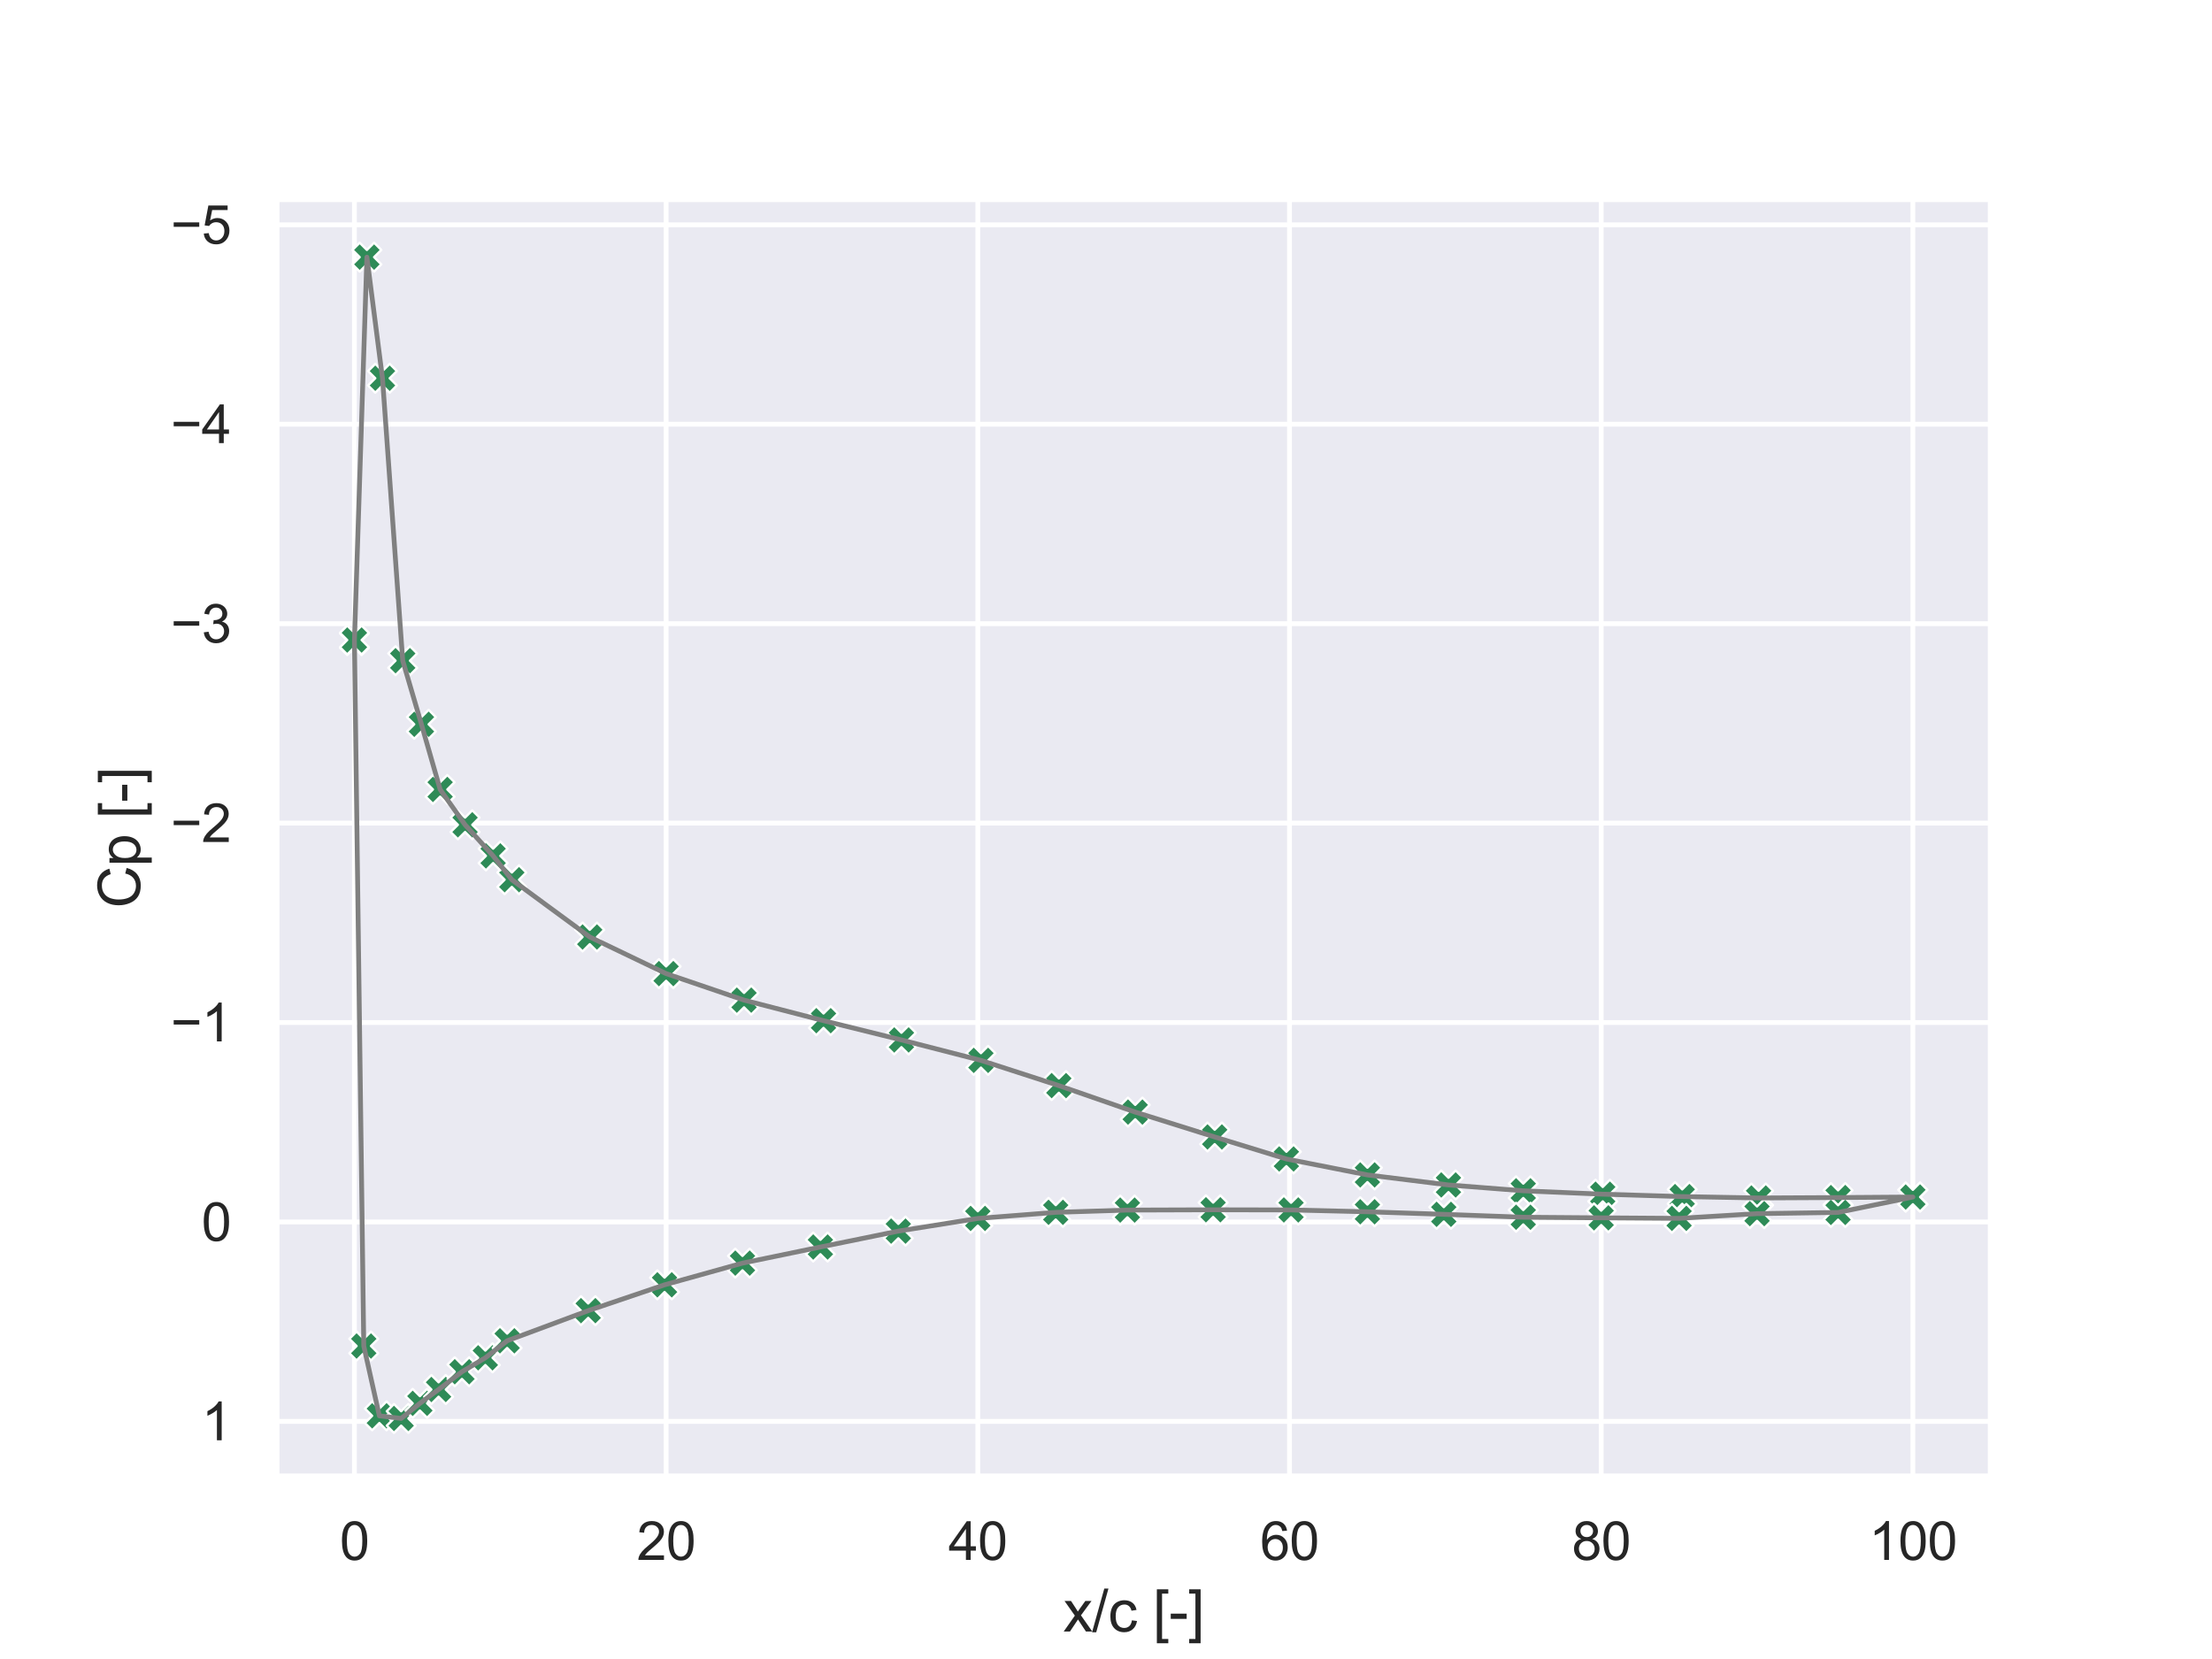<?xml version="1.0" encoding="utf-8" standalone="no"?>
<!DOCTYPE svg PUBLIC "-//W3C//DTD SVG 1.1//EN"
  "http://www.w3.org/Graphics/SVG/1.1/DTD/svg11.dtd">
<svg xmlns:xlink="http://www.w3.org/1999/xlink" width="460.8pt" height="345.6pt" viewBox="0 0 460.8 345.6" xmlns="http://www.w3.org/2000/svg" version="1.1">
 <defs>
  <style type="text/css">*{stroke-linejoin: round; stroke-linecap: butt}</style>
 </defs>
 <g id="figure_1">
  <g id="patch_1">
   <path d="M 0 345.6 
L 460.8 345.6 
L 460.8 0 
L 0 0 
z
" style="fill: #ffffff"/>
  </g>
  <g id="axes_1">
   <g id="patch_2">
    <path d="M 57.6 307.584 
L 414.72 307.584 
L 414.72 41.472 
L 57.6 41.472 
z
" style="fill: #eaeaf2"/>
   </g>
   <g id="matplotlib.axis_1">
    <g id="xtick_1">
     <g id="line2d_1">
      <path d="M 73.833 307.584 
L 73.833 41.472 
" clip-path="url(#p6b7eba28d1)" style="fill: none; stroke: #ffffff; stroke-linecap: round"/>
     </g>
     <g id="text_1">
      <!-- 0 -->
      <g style="fill: #262626" transform="translate(70.774 324.958) scale(0.11 -0.11)">
       <defs>
        <path id="ArialMT-30" d="M 266 2259 
Q 266 3072 433 3567 
Q 600 4063 929 4331 
Q 1259 4600 1759 4600 
Q 2128 4600 2406 4451 
Q 2684 4303 2865 4023 
Q 3047 3744 3150 3342 
Q 3253 2941 3253 2259 
Q 3253 1453 3087 958 
Q 2922 463 2592 192 
Q 2263 -78 1759 -78 
Q 1097 -78 719 397 
Q 266 969 266 2259 
z
M 844 2259 
Q 844 1131 1108 757 
Q 1372 384 1759 384 
Q 2147 384 2411 759 
Q 2675 1134 2675 2259 
Q 2675 3391 2411 3762 
Q 2147 4134 1753 4134 
Q 1366 4134 1134 3806 
Q 844 3388 844 2259 
z
" transform="scale(0.016)"/>
       </defs>
       <use xlink:href="#ArialMT-30"/>
      </g>
     </g>
    </g>
    <g id="xtick_2">
     <g id="line2d_2">
      <path d="M 138.764 307.584 
L 138.764 41.472 
" clip-path="url(#p6b7eba28d1)" style="fill: none; stroke: #ffffff; stroke-linecap: round"/>
     </g>
     <g id="text_2">
      <!-- 20 -->
      <g style="fill: #262626" transform="translate(132.647 324.958) scale(0.11 -0.11)">
       <defs>
        <path id="ArialMT-32" d="M 3222 541 
L 3222 0 
L 194 0 
Q 188 203 259 391 
Q 375 700 629 1000 
Q 884 1300 1366 1694 
Q 2113 2306 2375 2664 
Q 2638 3022 2638 3341 
Q 2638 3675 2398 3904 
Q 2159 4134 1775 4134 
Q 1369 4134 1125 3890 
Q 881 3647 878 3216 
L 300 3275 
Q 359 3922 746 4261 
Q 1134 4600 1788 4600 
Q 2447 4600 2831 4234 
Q 3216 3869 3216 3328 
Q 3216 3053 3103 2787 
Q 2991 2522 2730 2228 
Q 2469 1934 1863 1422 
Q 1356 997 1212 845 
Q 1069 694 975 541 
L 3222 541 
z
" transform="scale(0.016)"/>
       </defs>
       <use xlink:href="#ArialMT-32"/>
       <use xlink:href="#ArialMT-30" x="55.615"/>
      </g>
     </g>
    </g>
    <g id="xtick_3">
     <g id="line2d_3">
      <path d="M 203.695 307.584 
L 203.695 41.472 
" clip-path="url(#p6b7eba28d1)" style="fill: none; stroke: #ffffff; stroke-linecap: round"/>
     </g>
     <g id="text_3">
      <!-- 40 -->
      <g style="fill: #262626" transform="translate(197.578 324.958) scale(0.11 -0.11)">
       <defs>
        <path id="ArialMT-34" d="M 2069 0 
L 2069 1097 
L 81 1097 
L 81 1613 
L 2172 4581 
L 2631 4581 
L 2631 1613 
L 3250 1613 
L 3250 1097 
L 2631 1097 
L 2631 0 
L 2069 0 
z
M 2069 1613 
L 2069 3678 
L 634 1613 
L 2069 1613 
z
" transform="scale(0.016)"/>
       </defs>
       <use xlink:href="#ArialMT-34"/>
       <use xlink:href="#ArialMT-30" x="55.615"/>
      </g>
     </g>
    </g>
    <g id="xtick_4">
     <g id="line2d_4">
      <path d="M 268.625 307.584 
L 268.625 41.472 
" clip-path="url(#p6b7eba28d1)" style="fill: none; stroke: #ffffff; stroke-linecap: round"/>
     </g>
     <g id="text_4">
      <!-- 60 -->
      <g style="fill: #262626" transform="translate(262.508 324.958) scale(0.11 -0.11)">
       <defs>
        <path id="ArialMT-36" d="M 3184 3459 
L 2625 3416 
Q 2550 3747 2413 3897 
Q 2184 4138 1850 4138 
Q 1581 4138 1378 3988 
Q 1113 3794 959 3422 
Q 806 3050 800 2363 
Q 1003 2672 1297 2822 
Q 1591 2972 1913 2972 
Q 2475 2972 2870 2558 
Q 3266 2144 3266 1488 
Q 3266 1056 3080 686 
Q 2894 316 2569 119 
Q 2244 -78 1831 -78 
Q 1128 -78 684 439 
Q 241 956 241 2144 
Q 241 3472 731 4075 
Q 1159 4600 1884 4600 
Q 2425 4600 2770 4297 
Q 3116 3994 3184 3459 
z
M 888 1484 
Q 888 1194 1011 928 
Q 1134 663 1356 523 
Q 1578 384 1822 384 
Q 2178 384 2434 671 
Q 2691 959 2691 1453 
Q 2691 1928 2437 2201 
Q 2184 2475 1800 2475 
Q 1419 2475 1153 2201 
Q 888 1928 888 1484 
z
" transform="scale(0.016)"/>
       </defs>
       <use xlink:href="#ArialMT-36"/>
       <use xlink:href="#ArialMT-30" x="55.615"/>
      </g>
     </g>
    </g>
    <g id="xtick_5">
     <g id="line2d_5">
      <path d="M 333.556 307.584 
L 333.556 41.472 
" clip-path="url(#p6b7eba28d1)" style="fill: none; stroke: #ffffff; stroke-linecap: round"/>
     </g>
     <g id="text_5">
      <!-- 80 -->
      <g style="fill: #262626" transform="translate(327.439 324.958) scale(0.11 -0.11)">
       <defs>
        <path id="ArialMT-38" d="M 1131 2484 
Q 781 2613 612 2850 
Q 444 3088 444 3419 
Q 444 3919 803 4259 
Q 1163 4600 1759 4600 
Q 2359 4600 2725 4251 
Q 3091 3903 3091 3403 
Q 3091 3084 2923 2848 
Q 2756 2613 2416 2484 
Q 2838 2347 3058 2040 
Q 3278 1734 3278 1309 
Q 3278 722 2862 322 
Q 2447 -78 1769 -78 
Q 1091 -78 675 323 
Q 259 725 259 1325 
Q 259 1772 486 2073 
Q 713 2375 1131 2484 
z
M 1019 3438 
Q 1019 3113 1228 2906 
Q 1438 2700 1772 2700 
Q 2097 2700 2305 2904 
Q 2513 3109 2513 3406 
Q 2513 3716 2298 3927 
Q 2084 4138 1766 4138 
Q 1444 4138 1231 3931 
Q 1019 3725 1019 3438 
z
M 838 1322 
Q 838 1081 952 856 
Q 1066 631 1291 507 
Q 1516 384 1775 384 
Q 2178 384 2440 643 
Q 2703 903 2703 1303 
Q 2703 1709 2433 1975 
Q 2163 2241 1756 2241 
Q 1359 2241 1098 1978 
Q 838 1716 838 1322 
z
" transform="scale(0.016)"/>
       </defs>
       <use xlink:href="#ArialMT-38"/>
       <use xlink:href="#ArialMT-30" x="55.615"/>
      </g>
     </g>
    </g>
    <g id="xtick_6">
     <g id="line2d_6">
      <path d="M 398.487 307.584 
L 398.487 41.472 
" clip-path="url(#p6b7eba28d1)" style="fill: none; stroke: #ffffff; stroke-linecap: round"/>
     </g>
     <g id="text_6">
      <!-- 100 -->
      <g style="fill: #262626" transform="translate(389.312 324.958) scale(0.11 -0.11)">
       <defs>
        <path id="ArialMT-31" d="M 2384 0 
L 1822 0 
L 1822 3584 
Q 1619 3391 1289 3197 
Q 959 3003 697 2906 
L 697 3450 
Q 1169 3672 1522 3987 
Q 1875 4303 2022 4600 
L 2384 4600 
L 2384 0 
z
" transform="scale(0.016)"/>
       </defs>
       <use xlink:href="#ArialMT-31"/>
       <use xlink:href="#ArialMT-30" x="55.615"/>
       <use xlink:href="#ArialMT-30" x="111.23"/>
      </g>
     </g>
    </g>
    <g id="text_7">
     <!-- x/c [-] -->
     <g style="fill: #262626" transform="translate(221.495 339.879) scale(0.12 -0.12)">
      <defs>
       <path id="ArialMT-78" d="M 47 0 
L 1259 1725 
L 138 3319 
L 841 3319 
L 1350 2541 
Q 1494 2319 1581 2169 
Q 1719 2375 1834 2534 
L 2394 3319 
L 3066 3319 
L 1919 1756 
L 3153 0 
L 2463 0 
L 1781 1031 
L 1600 1309 
L 728 0 
L 47 0 
z
" transform="scale(0.016)"/>
       <path id="ArialMT-2f" d="M 0 -78 
L 1328 4659 
L 1778 4659 
L 453 -78 
L 0 -78 
z
" transform="scale(0.016)"/>
       <path id="ArialMT-63" d="M 2588 1216 
L 3141 1144 
Q 3050 572 2676 248 
Q 2303 -75 1759 -75 
Q 1078 -75 664 370 
Q 250 816 250 1647 
Q 250 2184 428 2587 
Q 606 2991 970 3192 
Q 1334 3394 1763 3394 
Q 2303 3394 2647 3120 
Q 2991 2847 3088 2344 
L 2541 2259 
Q 2463 2594 2264 2762 
Q 2066 2931 1784 2931 
Q 1359 2931 1093 2626 
Q 828 2322 828 1663 
Q 828 994 1084 691 
Q 1341 388 1753 388 
Q 2084 388 2306 591 
Q 2528 794 2588 1216 
z
" transform="scale(0.016)"/>
       <path id="ArialMT-20" transform="scale(0.016)"/>
       <path id="ArialMT-5b" d="M 434 -1272 
L 434 4581 
L 1675 4581 
L 1675 4116 
L 997 4116 
L 997 -806 
L 1675 -806 
L 1675 -1272 
L 434 -1272 
z
" transform="scale(0.016)"/>
       <path id="ArialMT-2d" d="M 203 1375 
L 203 1941 
L 1931 1941 
L 1931 1375 
L 203 1375 
z
" transform="scale(0.016)"/>
       <path id="ArialMT-5d" d="M 1363 -1272 
L 122 -1272 
L 122 -806 
L 800 -806 
L 800 4116 
L 122 4116 
L 122 4581 
L 1363 4581 
L 1363 -1272 
z
" transform="scale(0.016)"/>
      </defs>
      <use xlink:href="#ArialMT-78"/>
      <use xlink:href="#ArialMT-2f" x="50"/>
      <use xlink:href="#ArialMT-63" x="77.783"/>
      <use xlink:href="#ArialMT-20" x="127.783"/>
      <use xlink:href="#ArialMT-5b" x="155.566"/>
      <use xlink:href="#ArialMT-2d" x="183.35"/>
      <use xlink:href="#ArialMT-5d" x="216.65"/>
     </g>
    </g>
   </g>
   <g id="matplotlib.axis_2">
    <g id="ytick_1">
     <g id="line2d_7">
      <path d="M 57.6 46.828 
L 414.72 46.828 
" clip-path="url(#p6b7eba28d1)" style="fill: none; stroke: #ffffff; stroke-linecap: round"/>
     </g>
     <g id="text_8">
      <!-- −5 -->
      <g style="fill: #262626" transform="translate(35.558 50.765) scale(0.11 -0.11)">
       <defs>
        <path id="ArialMT-2212" d="M 3381 1997 
L 356 1997 
L 356 2522 
L 3381 2522 
L 3381 1997 
z
" transform="scale(0.016)"/>
        <path id="ArialMT-35" d="M 266 1200 
L 856 1250 
Q 922 819 1161 601 
Q 1400 384 1738 384 
Q 2144 384 2425 690 
Q 2706 997 2706 1503 
Q 2706 1984 2436 2262 
Q 2166 2541 1728 2541 
Q 1456 2541 1237 2417 
Q 1019 2294 894 2097 
L 366 2166 
L 809 4519 
L 3088 4519 
L 3088 3981 
L 1259 3981 
L 1013 2750 
Q 1425 3038 1878 3038 
Q 2478 3038 2890 2622 
Q 3303 2206 3303 1553 
Q 3303 931 2941 478 
Q 2500 -78 1738 -78 
Q 1113 -78 717 272 
Q 322 622 266 1200 
z
" transform="scale(0.016)"/>
       </defs>
       <use xlink:href="#ArialMT-2212"/>
       <use xlink:href="#ArialMT-35" x="58.398"/>
      </g>
     </g>
    </g>
    <g id="ytick_2">
     <g id="line2d_8">
      <path d="M 57.6 88.374 
L 414.72 88.374 
" clip-path="url(#p6b7eba28d1)" style="fill: none; stroke: #ffffff; stroke-linecap: round"/>
     </g>
     <g id="text_9">
      <!-- −4 -->
      <g style="fill: #262626" transform="translate(35.558 92.311) scale(0.11 -0.11)">
       <use xlink:href="#ArialMT-2212"/>
       <use xlink:href="#ArialMT-34" x="58.398"/>
      </g>
     </g>
    </g>
    <g id="ytick_3">
     <g id="line2d_9">
      <path d="M 57.6 129.92 
L 414.72 129.92 
" clip-path="url(#p6b7eba28d1)" style="fill: none; stroke: #ffffff; stroke-linecap: round"/>
     </g>
     <g id="text_10">
      <!-- −3 -->
      <g style="fill: #262626" transform="translate(35.558 133.857) scale(0.11 -0.11)">
       <defs>
        <path id="ArialMT-33" d="M 269 1209 
L 831 1284 
Q 928 806 1161 595 
Q 1394 384 1728 384 
Q 2125 384 2398 659 
Q 2672 934 2672 1341 
Q 2672 1728 2419 1979 
Q 2166 2231 1775 2231 
Q 1616 2231 1378 2169 
L 1441 2663 
Q 1497 2656 1531 2656 
Q 1891 2656 2178 2843 
Q 2466 3031 2466 3422 
Q 2466 3731 2256 3934 
Q 2047 4138 1716 4138 
Q 1388 4138 1169 3931 
Q 950 3725 888 3313 
L 325 3413 
Q 428 3978 793 4289 
Q 1159 4600 1703 4600 
Q 2078 4600 2393 4439 
Q 2709 4278 2876 4000 
Q 3044 3722 3044 3409 
Q 3044 3113 2884 2869 
Q 2725 2625 2413 2481 
Q 2819 2388 3044 2092 
Q 3269 1797 3269 1353 
Q 3269 753 2831 336 
Q 2394 -81 1725 -81 
Q 1122 -81 723 278 
Q 325 638 269 1209 
z
" transform="scale(0.016)"/>
       </defs>
       <use xlink:href="#ArialMT-2212"/>
       <use xlink:href="#ArialMT-33" x="58.398"/>
      </g>
     </g>
    </g>
    <g id="ytick_4">
     <g id="line2d_10">
      <path d="M 57.6 171.465 
L 414.72 171.465 
" clip-path="url(#p6b7eba28d1)" style="fill: none; stroke: #ffffff; stroke-linecap: round"/>
     </g>
     <g id="text_11">
      <!-- −2 -->
      <g style="fill: #262626" transform="translate(35.558 175.402) scale(0.11 -0.11)">
       <use xlink:href="#ArialMT-2212"/>
       <use xlink:href="#ArialMT-32" x="58.398"/>
      </g>
     </g>
    </g>
    <g id="ytick_5">
     <g id="line2d_11">
      <path d="M 57.6 213.011 
L 414.72 213.011 
" clip-path="url(#p6b7eba28d1)" style="fill: none; stroke: #ffffff; stroke-linecap: round"/>
     </g>
     <g id="text_12">
      <!-- −1 -->
      <g style="fill: #262626" transform="translate(35.558 216.948) scale(0.11 -0.11)">
       <use xlink:href="#ArialMT-2212"/>
       <use xlink:href="#ArialMT-31" x="58.398"/>
      </g>
     </g>
    </g>
    <g id="ytick_6">
     <g id="line2d_12">
      <path d="M 57.6 254.557 
L 414.72 254.557 
" clip-path="url(#p6b7eba28d1)" style="fill: none; stroke: #ffffff; stroke-linecap: round"/>
     </g>
     <g id="text_13">
      <!-- 0 -->
      <g style="fill: #262626" transform="translate(41.983 258.494) scale(0.11 -0.11)">
       <use xlink:href="#ArialMT-30"/>
      </g>
     </g>
    </g>
    <g id="ytick_7">
     <g id="line2d_13">
      <path d="M 57.6 296.102 
L 414.72 296.102 
" clip-path="url(#p6b7eba28d1)" style="fill: none; stroke: #ffffff; stroke-linecap: round"/>
     </g>
     <g id="text_14">
      <!-- 1 -->
      <g style="fill: #262626" transform="translate(41.983 300.039) scale(0.11 -0.11)">
       <use xlink:href="#ArialMT-31"/>
      </g>
     </g>
    </g>
    <g id="text_15">
     <!-- Cp [-] -->
     <g style="fill: #262626" transform="translate(29.173 189.196) rotate(-90) scale(0.12 -0.12)">
      <defs>
       <path id="ArialMT-43" d="M 3763 1606 
L 4369 1453 
Q 4178 706 3683 314 
Q 3188 -78 2472 -78 
Q 1731 -78 1267 223 
Q 803 525 561 1097 
Q 319 1669 319 2325 
Q 319 3041 592 3573 
Q 866 4106 1370 4382 
Q 1875 4659 2481 4659 
Q 3169 4659 3637 4309 
Q 4106 3959 4291 3325 
L 3694 3184 
Q 3534 3684 3231 3912 
Q 2928 4141 2469 4141 
Q 1941 4141 1586 3887 
Q 1231 3634 1087 3207 
Q 944 2781 944 2328 
Q 944 1744 1114 1308 
Q 1284 872 1643 656 
Q 2003 441 2422 441 
Q 2931 441 3284 734 
Q 3638 1028 3763 1606 
z
" transform="scale(0.016)"/>
       <path id="ArialMT-70" d="M 422 -1272 
L 422 3319 
L 934 3319 
L 934 2888 
Q 1116 3141 1344 3267 
Q 1572 3394 1897 3394 
Q 2322 3394 2647 3175 
Q 2972 2956 3137 2557 
Q 3303 2159 3303 1684 
Q 3303 1175 3120 767 
Q 2938 359 2589 142 
Q 2241 -75 1856 -75 
Q 1575 -75 1351 44 
Q 1128 163 984 344 
L 984 -1272 
L 422 -1272 
z
M 931 1641 
Q 931 1000 1190 694 
Q 1450 388 1819 388 
Q 2194 388 2461 705 
Q 2728 1022 2728 1688 
Q 2728 2322 2467 2637 
Q 2206 2953 1844 2953 
Q 1484 2953 1207 2617 
Q 931 2281 931 1641 
z
" transform="scale(0.016)"/>
      </defs>
      <use xlink:href="#ArialMT-43"/>
      <use xlink:href="#ArialMT-70" x="72.217"/>
      <use xlink:href="#ArialMT-20" x="127.832"/>
      <use xlink:href="#ArialMT-5b" x="155.615"/>
      <use xlink:href="#ArialMT-2d" x="183.398"/>
      <use xlink:href="#ArialMT-5d" x="216.699"/>
     </g>
    </g>
   </g>
   <g id="PathCollection_1">
    <defs>
     <path id="mdab02cd909" d="M -1.5 3 
L 0 1.5 
L 1.5 3 
L 3 1.5 
L 1.5 0 
L 3 -1.5 
L 1.5 -3 
L 0 -1.5 
L -1.5 -3 
L -3 -1.5 
L -1.5 0 
L -3 1.5 
z
" style="stroke: #ffffff; stroke-width: 0.48"/>
    </defs>
    <g clip-path="url(#p6b7eba28d1)">
     <use xlink:href="#mdab02cd909" x="398.487" y="249.364" style="fill: #2e8b57; stroke: #ffffff; stroke-width: 0.48"/>
     <use xlink:href="#mdab02cd909" x="382.904" y="249.474" style="fill: #2e8b57; stroke: #ffffff; stroke-width: 0.48"/>
     <use xlink:href="#mdab02cd909" x="366.346" y="249.559" style="fill: #2e8b57; stroke: #ffffff; stroke-width: 0.48"/>
     <use xlink:href="#mdab02cd909" x="350.438" y="249.27" style="fill: #2e8b57; stroke: #ffffff; stroke-width: 0.48"/>
     <use xlink:href="#mdab02cd909" x="333.881" y="248.771" style="fill: #2e8b57; stroke: #ffffff; stroke-width: 0.48"/>
     <use xlink:href="#mdab02cd909" x="317.324" y="248.066" style="fill: #2e8b57; stroke: #ffffff; stroke-width: 0.48"/>
     <use xlink:href="#mdab02cd909" x="301.74" y="246.846" style="fill: #2e8b57; stroke: #ffffff; stroke-width: 0.48"/>
     <use xlink:href="#mdab02cd909" x="284.858" y="244.756" style="fill: #2e8b57; stroke: #ffffff; stroke-width: 0.48"/>
     <use xlink:href="#mdab02cd909" x="267.976" y="241.433" style="fill: #2e8b57; stroke: #ffffff; stroke-width: 0.48"/>
     <use xlink:href="#mdab02cd909" x="253.042" y="236.849" style="fill: #2e8b57; stroke: #ffffff; stroke-width: 0.48"/>
     <use xlink:href="#mdab02cd909" x="236.485" y="231.666" style="fill: #2e8b57; stroke: #ffffff; stroke-width: 0.48"/>
     <use xlink:href="#mdab02cd909" x="220.577" y="226.15" style="fill: #2e8b57; stroke: #ffffff; stroke-width: 0.48"/>
     <use xlink:href="#mdab02cd909" x="204.344" y="220.896" style="fill: #2e8b57; stroke: #ffffff; stroke-width: 0.48"/>
     <use xlink:href="#mdab02cd909" x="187.786" y="216.641" style="fill: #2e8b57; stroke: #ffffff; stroke-width: 0.48"/>
     <use xlink:href="#mdab02cd909" x="171.554" y="212.626" style="fill: #2e8b57; stroke: #ffffff; stroke-width: 0.48"/>
     <use xlink:href="#mdab02cd909" x="154.996" y="208.343" style="fill: #2e8b57; stroke: #ffffff; stroke-width: 0.48"/>
     <use xlink:href="#mdab02cd909" x="138.764" y="202.821" style="fill: #2e8b57; stroke: #ffffff; stroke-width: 0.48"/>
     <use xlink:href="#mdab02cd909" x="122.856" y="195.192" style="fill: #2e8b57; stroke: #ffffff; stroke-width: 0.48"/>
     <use xlink:href="#mdab02cd909" x="106.623" y="183.26" style="fill: #2e8b57; stroke: #ffffff; stroke-width: 0.48"/>
     <use xlink:href="#mdab02cd909" x="102.727" y="178.295" style="fill: #2e8b57; stroke: #ffffff; stroke-width: 0.48"/>
     <use xlink:href="#mdab02cd909" x="96.883" y="171.82" style="fill: #2e8b57; stroke: #ffffff; stroke-width: 0.48"/>
     <use xlink:href="#mdab02cd909" x="91.689" y="164.456" style="fill: #2e8b57; stroke: #ffffff; stroke-width: 0.48"/>
     <use xlink:href="#mdab02cd909" x="87.793" y="150.885" style="fill: #2e8b57; stroke: #ffffff; stroke-width: 0.48"/>
     <use xlink:href="#mdab02cd909" x="83.897" y="137.631" style="fill: #2e8b57; stroke: #ffffff; stroke-width: 0.48"/>
     <use xlink:href="#mdab02cd909" x="79.677" y="78.797" style="fill: #2e8b57; stroke: #ffffff; stroke-width: 0.48"/>
     <use xlink:href="#mdab02cd909" x="76.43" y="53.568" style="fill: #2e8b57; stroke: #ffffff; stroke-width: 0.48"/>
     <use xlink:href="#mdab02cd909" x="73.833" y="133.452" style="fill: #2e8b57; stroke: #ffffff; stroke-width: 0.48"/>
     <use xlink:href="#mdab02cd909" x="73.833" y="133.328" style="fill: #2e8b57; stroke: #ffffff; stroke-width: 0.48"/>
     <use xlink:href="#mdab02cd909" x="75.781" y="280.401" style="fill: #2e8b57; stroke: #ffffff; stroke-width: 0.48"/>
     <use xlink:href="#mdab02cd909" x="79.027" y="294.942" style="fill: #2e8b57; stroke: #ffffff; stroke-width: 0.48"/>
     <use xlink:href="#mdab02cd909" x="83.572" y="295.488" style="fill: #2e8b57; stroke: #ffffff; stroke-width: 0.48"/>
     <use xlink:href="#mdab02cd909" x="87.468" y="292.341" style="fill: #2e8b57; stroke: #ffffff; stroke-width: 0.48"/>
     <use xlink:href="#mdab02cd909" x="91.364" y="289.459" style="fill: #2e8b57; stroke: #ffffff; stroke-width: 0.48"/>
     <use xlink:href="#mdab02cd909" x="96.234" y="285.761" style="fill: #2e8b57; stroke: #ffffff; stroke-width: 0.48"/>
     <use xlink:href="#mdab02cd909" x="101.104" y="282.856" style="fill: #2e8b57; stroke: #ffffff; stroke-width: 0.48"/>
     <use xlink:href="#mdab02cd909" x="105.649" y="279.311" style="fill: #2e8b57; stroke: #ffffff; stroke-width: 0.48"/>
     <use xlink:href="#mdab02cd909" x="122.531" y="273.036" style="fill: #2e8b57; stroke: #ffffff; stroke-width: 0.48"/>
     <use xlink:href="#mdab02cd909" x="138.439" y="267.651" style="fill: #2e8b57; stroke: #ffffff; stroke-width: 0.48"/>
     <use xlink:href="#mdab02cd909" x="154.672" y="263.13" style="fill: #2e8b57; stroke: #ffffff; stroke-width: 0.48"/>
     <use xlink:href="#mdab02cd909" x="170.904" y="259.775" style="fill: #2e8b57; stroke: #ffffff; stroke-width: 0.48"/>
     <use xlink:href="#mdab02cd909" x="187.137" y="256.462" style="fill: #2e8b57; stroke: #ffffff; stroke-width: 0.48"/>
     <use xlink:href="#mdab02cd909" x="203.695" y="253.823" style="fill: #2e8b57; stroke: #ffffff; stroke-width: 0.48"/>
     <use xlink:href="#mdab02cd909" x="219.927" y="252.552" style="fill: #2e8b57; stroke: #ffffff; stroke-width: 0.48"/>
     <use xlink:href="#mdab02cd909" x="234.861" y="252.082" style="fill: #2e8b57; stroke: #ffffff; stroke-width: 0.48"/>
     <use xlink:href="#mdab02cd909" x="252.717" y="252.022" style="fill: #2e8b57; stroke: #ffffff; stroke-width: 0.48"/>
     <use xlink:href="#mdab02cd909" x="268.95" y="252.055" style="fill: #2e8b57; stroke: #ffffff; stroke-width: 0.48"/>
     <use xlink:href="#mdab02cd909" x="284.858" y="252.435" style="fill: #2e8b57; stroke: #ffffff; stroke-width: 0.48"/>
     <use xlink:href="#mdab02cd909" x="300.766" y="252.964" style="fill: #2e8b57; stroke: #ffffff; stroke-width: 0.48"/>
     <use xlink:href="#mdab02cd909" x="317.324" y="253.573" style="fill: #2e8b57; stroke: #ffffff; stroke-width: 0.48"/>
     <use xlink:href="#mdab02cd909" x="333.556" y="253.698" style="fill: #2e8b57; stroke: #ffffff; stroke-width: 0.48"/>
     <use xlink:href="#mdab02cd909" x="349.789" y="253.808" style="fill: #2e8b57; stroke: #ffffff; stroke-width: 0.48"/>
     <use xlink:href="#mdab02cd909" x="366.022" y="252.824" style="fill: #2e8b57; stroke: #ffffff; stroke-width: 0.48"/>
     <use xlink:href="#mdab02cd909" x="382.904" y="252.573" style="fill: #2e8b57; stroke: #ffffff; stroke-width: 0.48"/>
     <use xlink:href="#mdab02cd909" x="398.487" y="249.364" style="fill: #2e8b57; stroke: #ffffff; stroke-width: 0.48"/>
    </g>
   </g>
   <g id="line2d_14">
    <path d="M 398.487 249.364 
L 382.904 249.474 
L 366.346 249.559 
L 350.438 249.27 
L 333.881 248.771 
L 317.324 248.066 
L 301.74 246.846 
L 284.858 244.756 
L 267.976 241.433 
L 253.042 236.849 
L 236.485 231.666 
L 220.577 226.15 
L 204.344 220.896 
L 187.786 216.641 
L 171.554 212.626 
L 154.996 208.343 
L 138.764 202.821 
L 122.856 195.192 
L 106.623 183.26 
L 102.727 178.295 
L 96.883 171.82 
L 91.689 164.456 
L 87.793 150.885 
L 83.897 137.631 
L 79.677 78.797 
L 76.43 53.568 
L 73.833 133.452 
L 73.833 133.328 
L 75.781 280.401 
L 79.027 294.942 
L 83.572 295.488 
L 87.468 292.341 
L 91.364 289.459 
L 96.234 285.761 
L 101.104 282.856 
L 105.649 279.311 
L 122.531 273.036 
L 138.439 267.651 
L 154.672 263.13 
L 170.904 259.775 
L 187.137 256.462 
L 203.695 253.823 
L 219.927 252.552 
L 234.861 252.082 
L 252.717 252.022 
L 268.95 252.055 
L 284.858 252.435 
L 300.766 252.964 
L 317.324 253.573 
L 333.556 253.698 
L 349.789 253.808 
L 366.022 252.824 
L 382.904 252.573 
L 398.487 249.364 
" clip-path="url(#p6b7eba28d1)" style="fill: none; stroke: #808080; stroke-linecap: round"/>
   </g>
   <g id="patch_3">
    <path d="M 57.6 307.584 
L 57.6 41.472 
" style="fill: none; stroke: #ffffff; stroke-width: 1.25; stroke-linejoin: miter; stroke-linecap: square"/>
   </g>
   <g id="patch_4">
    <path d="M 414.72 307.584 
L 414.72 41.472 
" style="fill: none; stroke: #ffffff; stroke-width: 1.25; stroke-linejoin: miter; stroke-linecap: square"/>
   </g>
   <g id="patch_5">
    <path d="M 57.6 307.584 
L 414.72 307.584 
" style="fill: none; stroke: #ffffff; stroke-width: 1.25; stroke-linejoin: miter; stroke-linecap: square"/>
   </g>
   <g id="patch_6">
    <path d="M 57.6 41.472 
L 414.72 41.472 
" style="fill: none; stroke: #ffffff; stroke-width: 1.25; stroke-linejoin: miter; stroke-linecap: square"/>
   </g>
  </g>
 </g>
 <defs>
  <clipPath id="p6b7eba28d1">
   <rect x="57.6" y="41.472" width="357.12" height="266.112"/>
  </clipPath>
 </defs>
</svg>
